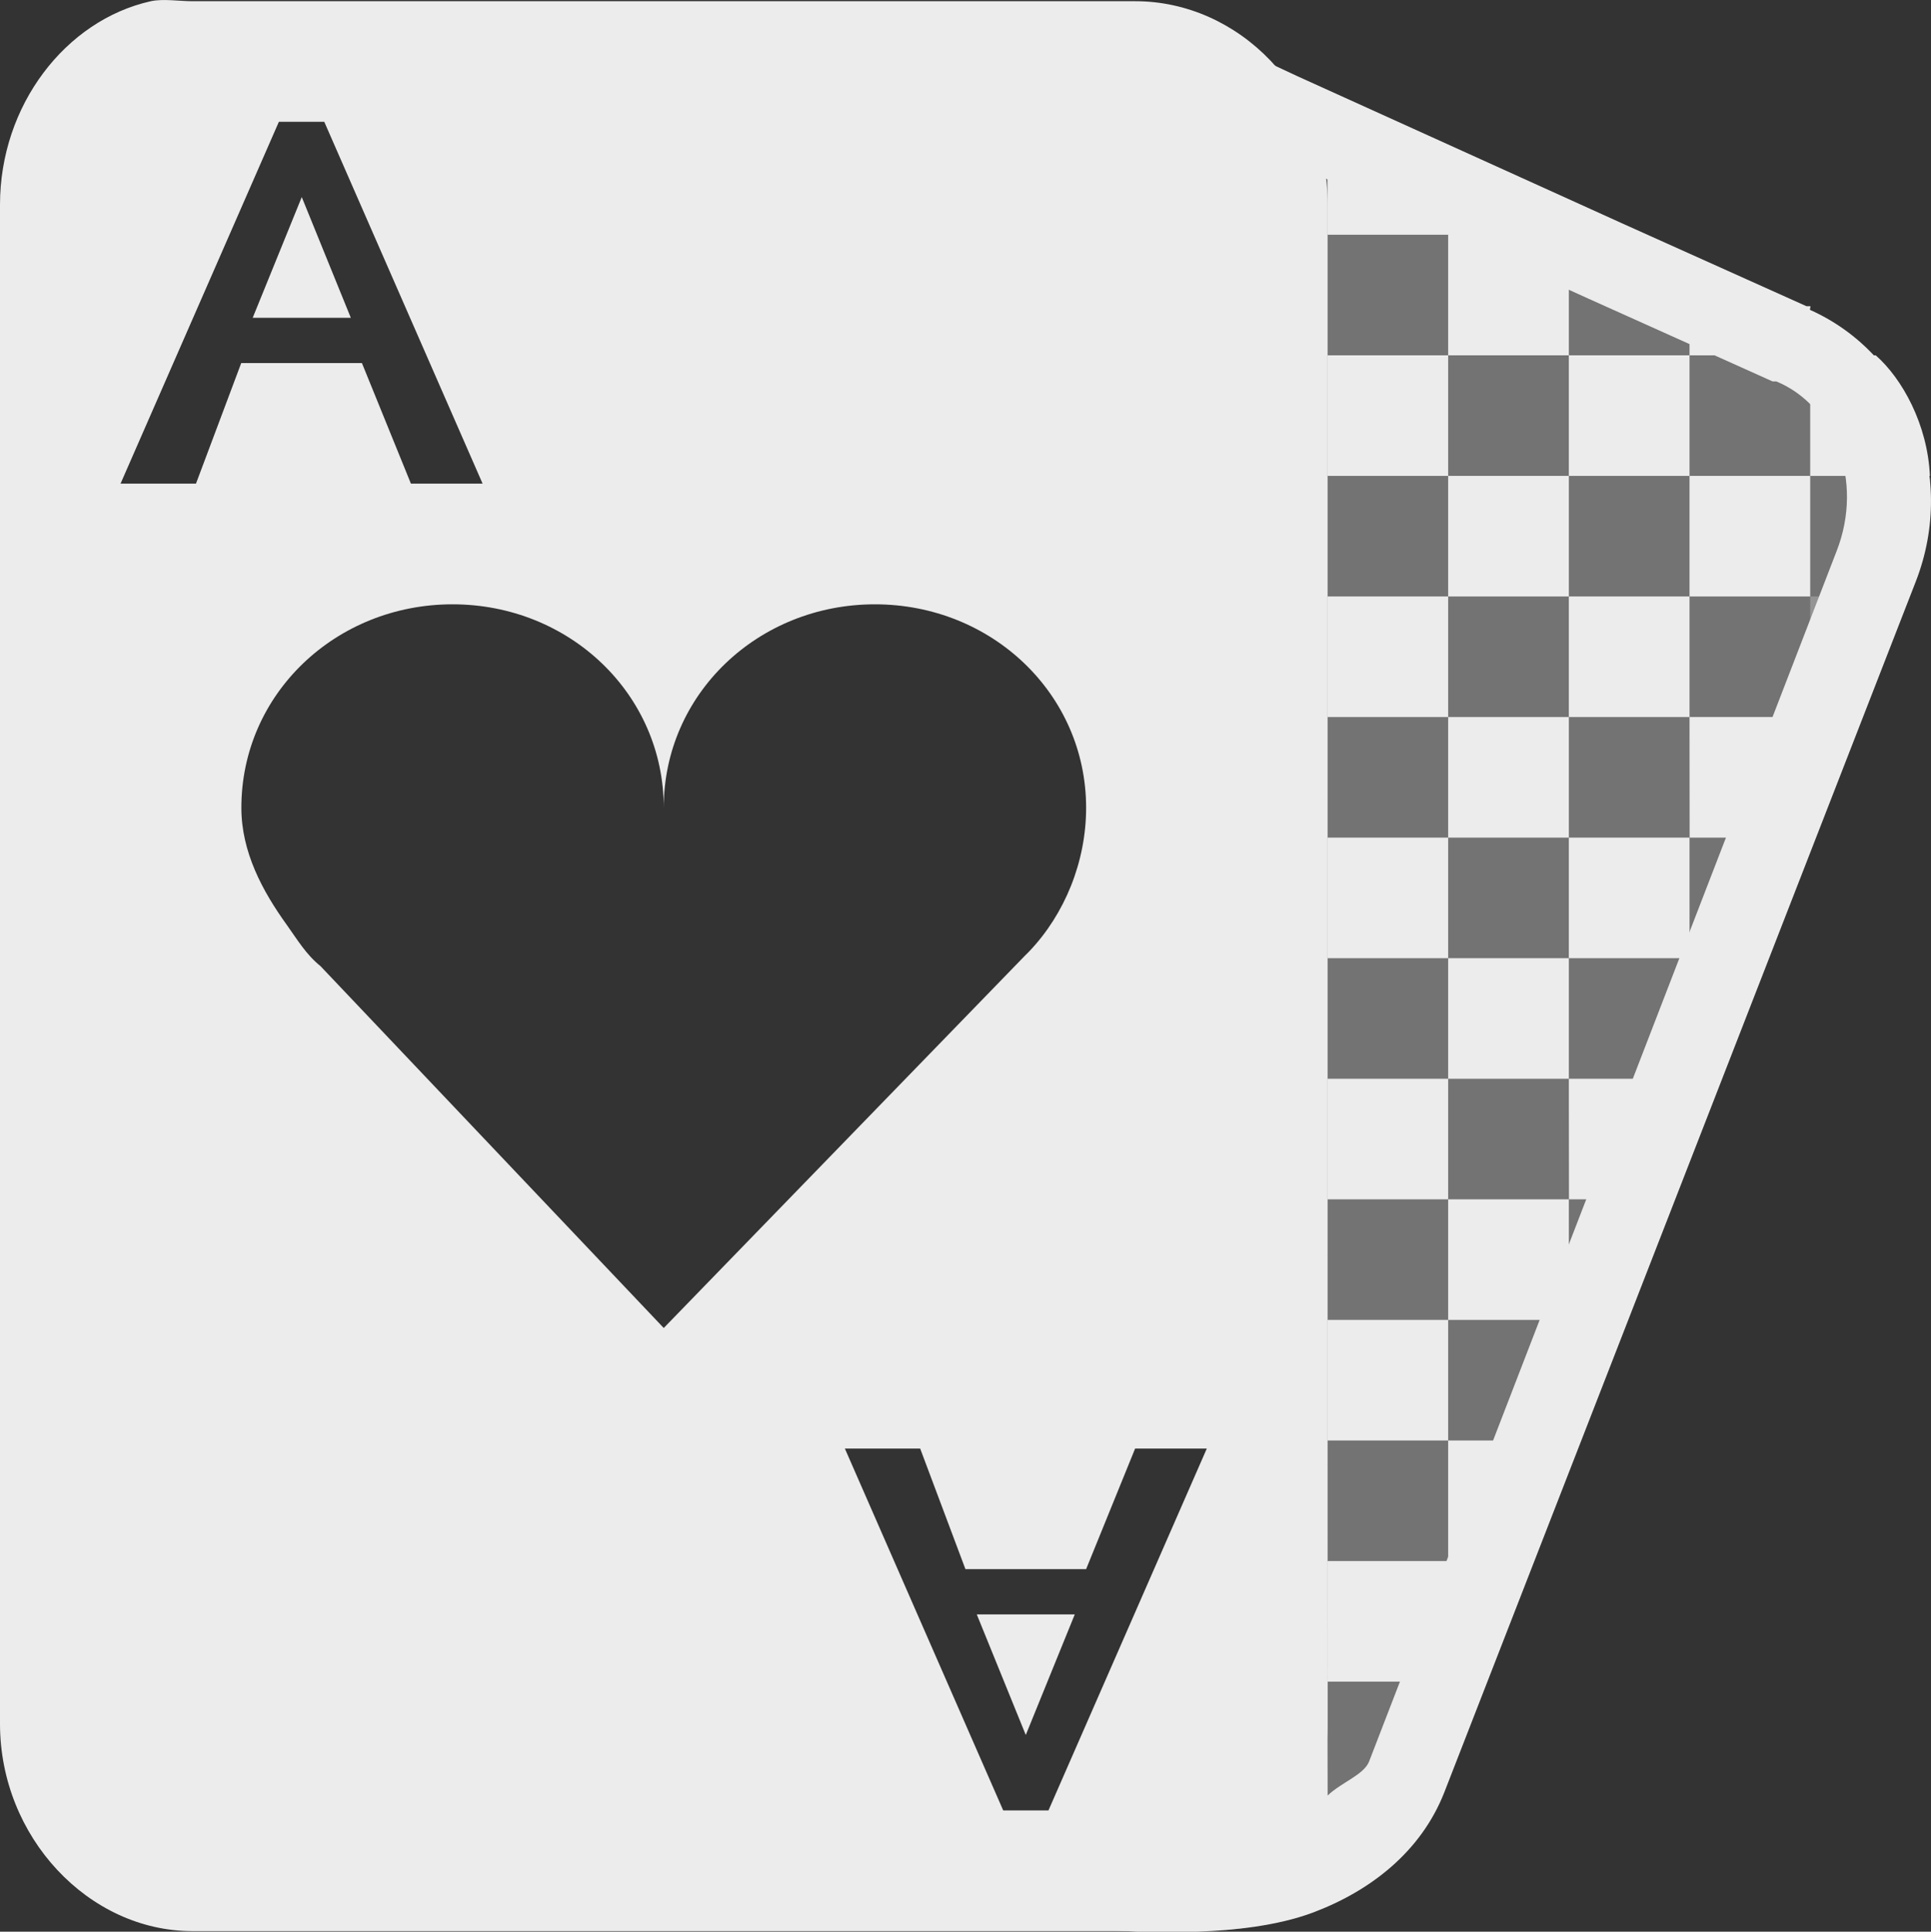 <svg xmlns="http://www.w3.org/2000/svg" width="16.001" height="16.005" version="1.1">
 <rect width="100%" height="100%" fill="#333333" stroke="none"/>
 <g transform="translate(-83 -215)">
  <g transform="matrix(1 0 0 .999 -140 40.122)">
   <path style="fill:#ececec" d="m-6-36h1v1h-1z" transform="translate(241 217)"/>
   <path style="fill:#ececec" d="m-7-35h1v1h-1z" transform="translate(241 217)"/>
   <path style="fill:#ececec" d="m-5-35h1v1h-1z" transform="translate(241 217)"/>
   <path style="fill:#ececec" d="m-6-34h1v1h-1z" transform="translate(241 217)"/>
   <path style="fill:#ececec" d="m-7-33h1v1h-1z" transform="translate(241 217)"/>
   <path style="fill:#ececec" d="m-5-33h1v0.152l-0.355 0.848h-0.644z" transform="translate(241 217)"/>
   <path style="fill:#ececec" d="m-4-36h1v0.73l-0.105 0.27h-0.894z" transform="translate(241 217)"/>
   <path style="fill:#ececec" d="m-6-32h1v1h-1z" transform="translate(241 217)"/>
   <path style="fill:#ececec" d="m-7-31h1v1h-1z" transform="translate(241 217)"/>
   <path style="fill:#ececec" d="m-6-30h0.816l-0.41 1h-0.406z" transform="translate(241 217)"/>
   <path style="fill:#ececec" d="m-7-29h1v0.961l-0.012 0.039h-0.988z" transform="translate(241 217)"/>
   <path style="fill:#bdbdbd;fill-opacity:.365" d="m-5-31h0.234l-0.234 0.559z" transform="translate(241 217)"/>
   <path style="fill:#bdbdbd;fill-opacity:.365" d="m-4-34h0.473l-0.414 1h-0.059z" transform="translate(241 217)"/>
   <path style="fill:#bdbdbd;fill-opacity:.365" d="m-3-37h0.721l-0.42 1h-0.301z" transform="translate(241 217)"/>
   <path style="fill:#ececec" d="m-3-39h0.543c0.219 0.193 0.43 0.573 0.449 1h-0.992z" transform="translate(241 217)"/>
   <path style="fill:#ececec" d="m-4-39.738 1 0.418v0.32h-1z" transform="translate(241 217)"/>
   <path style="fill:#ececec" d="m-7-41 1 0.422v0.578h-1z" transform="translate(241 217)"/>
   <path style="fill:#bdbdbd;fill-opacity:.365" d="m-7-27h0.574c-0.146 0.372-0.451 0.65-0.582 0.723z" transform="translate(241 217)"/>
   <path style="fill:#ececec" d="m-6-40h1v1h-1z" transform="translate(241 217)"/>
   <path style="fill:#ececec" d="m-7-39h1v1h-1z" transform="translate(241 217)"/>
   <path style="fill:#ececec" d="m-5-39h1v1h-1z" transform="translate(241 217)"/>
   <path style="fill:#ececec" d="m-6-38h1v1h-1z" transform="translate(241 217)"/>
   <path style="fill:#ececec" d="m-4-38h1v1h-1z" transform="translate(241 217)"/>
   <path style="fill:#ececec" d="m-5-37h1v1h-1z" transform="translate(241 217)"/>
   <path style="fill:#ececec" d="m-7-37h1v1h-1z" transform="translate(241 217)"/>
  </g>
  <path style="fill:#ececec" d="m84.25 215.01c-0.708 0.158-1.25 0.864-1.25 1.686v12.586c0 0.94 0.735 1.718 1.594 1.718h7.813c0.859 0 1.594-0.778 1.594-1.718v-12.586c0-0.94-0.735-1.686-1.594-1.686h-7.813c-0.107 0-0.243-0.022-0.344 0zm1.062 0.999h0.375l1.312 2.998h-0.594l-0.406-0.999h-1l-0.375 0.999h-0.625l1.312-2.998zm0.188 0.625-0.406 0.999h0.813l-0.406-0.999zm1.25 3.373c0.967 0 1.75 0.742 1.75 1.686 0-0.944 0.783-1.686 1.75-1.686 0.967 0 1.75 0.742 1.75 1.686 0 0.449-0.179 0.882-0.469 1.187-0.015 0.016-0.016 0.016-0.031 0.031l-3 3.092-2.844-2.998c-0.121-0.098-0.191-0.218-0.281-0.344-0.2-0.278-0.375-0.602-0.375-0.968 0-0.944 0.783-1.686 1.75-1.686zm3.25 6.995h0.625l0.375 0.999h1l0.406-0.999h0.594l-1.312 2.998h-0.375l-1.312-2.998zm1.094 1.374 0.406 0.999 0.406-0.999h-0.813z"/>
  <path style="fill:#ececec;fill-opacity:0.343" d="m96 217.01h0.375l-0.375-0.156-2.594-1.093 0.125 14.241-1.016 0.953c0.94 0.159 1.724-0.146 2.047-0.921l4.313-10.4c0.323-0.775-0.045-1.621-0.781-1.905l-1.719-0.718m-0.375 0v-0.156"/>
  <path style="fill:#bdbdbd;fill-opacity:.365" d="m94 230s0.004-0.121 0-1.007c0 0.666-0.05 0.767-0.156 1.007z"/>
  <path style="fill:#ececec" d="m93.281 215.41v0.531l0.031 13.688-1.062 0.719-0.906 0.594 1.062 0.062s0.239 0.011 0.531 0 0.647-0.048 0.938-0.156c0.474-0.177 0.899-0.501 1.094-1l3.906-10.03c0.349-0.895-0.055-1.883-0.875-2.25-0.007-0.003 0.007-0.028 0-0.031h-0.031l-1.531-0.688-0.344-0.156-2.344-1.062-0.469-0.219zm0.688 1.062 1.844 0.844 0.344 0.156 1.531 0.688h0.031c0.478 0.197 0.729 0.82 0.5 1.406l-3.875 10.031c-0.046 0.11-0.228 0.17-0.343 0.28v-0.031l-0.031-13.375z"/>
 </g>
</svg>
